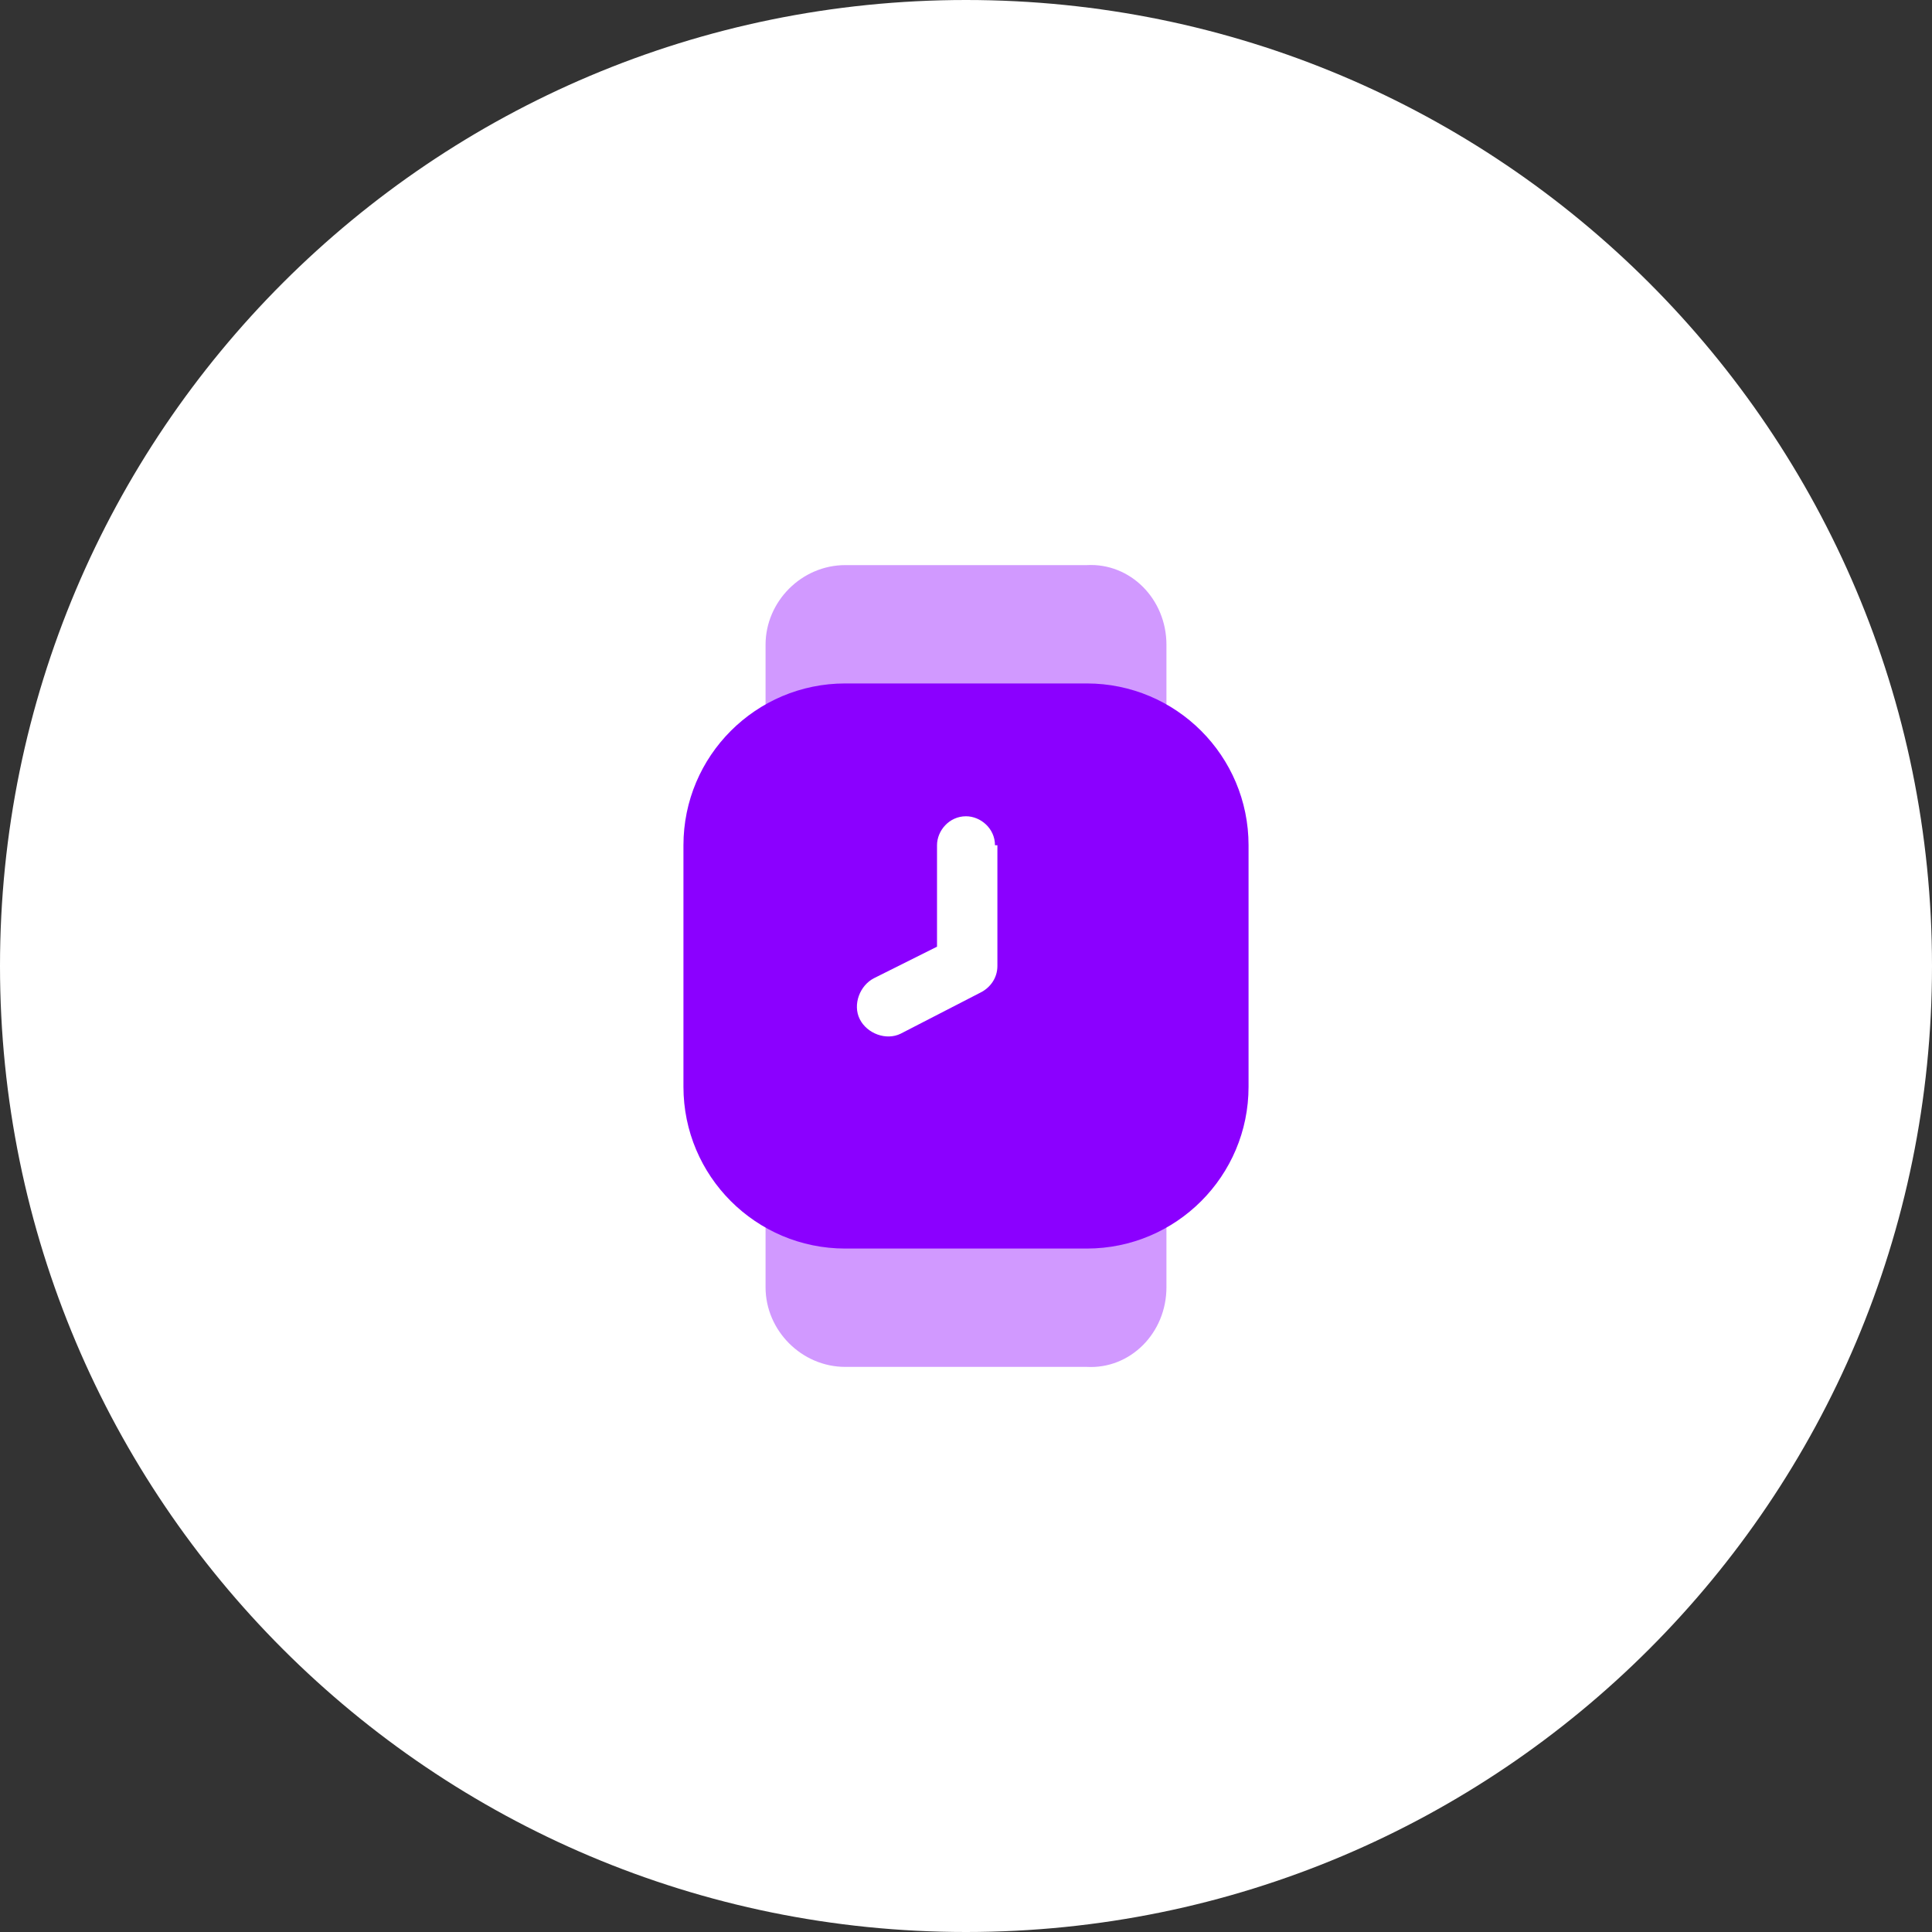 <?xml version="1.0" encoding="utf-8"?>
<!-- Generator: Adobe Illustrator 26.3.1, SVG Export Plug-In . SVG Version: 6.00 Build 0)  -->
<svg version="1.1" id="Layer_1" xmlns="http://www.w3.org/2000/svg" xmlns:xlink="http://www.w3.org/1999/xlink" x="0px" y="0px"
	 viewBox="0 0 80 80" style="enable-background:new 0 0 80 80;" xml:space="preserve">
<rect x="0" y="0" width="80" height="80" fill="#333333" stroke="none"/>
<style type="text/css">
	.st0{fill:#FFFFFF;}
	.st1{opacity:0.4;}
	.st2{fill:#8B00FF;}
	.st3{fill-rule:evenodd;clip-rule:evenodd;fill:#8B00FF;}
</style>
<path class="st0" d="M40,0L40,0c22.1,0,40,17.9,40,40l0,0c0,22.1-17.9,40-40,40l0,0C17.9,80,0,62.1,0,40l0,0C0,17.9,17.9,0,40,0z"/>
<g>
	<g class="st1">
		<path class="st2" d="M48.3,53.3v-5H31.7v5c0,1.8,1.5,3.3,3.3,3.3h10C46.8,56.7,48.3,55.2,48.3,53.3z"/>
		<path class="st2" d="M48.3,26.7v5H31.7v-5c0-1.8,1.5-3.3,3.3-3.3h10C46.8,23.3,48.3,24.8,48.3,26.7z"/>
	</g>
	<path class="st3" d="M35,28.3c-3.7,0-6.7,3-6.7,6.7v10c0,3.7,3,6.7,6.7,6.7h10c3.7,0,6.7-3,6.7-6.7V35c0-3.7-3-6.7-6.7-6.7H35z
		 M41.2,35c0-0.7-0.6-1.2-1.2-1.2c-0.7,0-1.2,0.6-1.2,1.2v4.2l-2.6,1.3c-0.6,0.3-0.9,1.1-0.6,1.7s1.1,0.9,1.7,0.6l3.3-1.7
		c0.4-0.2,0.7-0.6,0.7-1.1V35z"/>
</g>
</svg>
